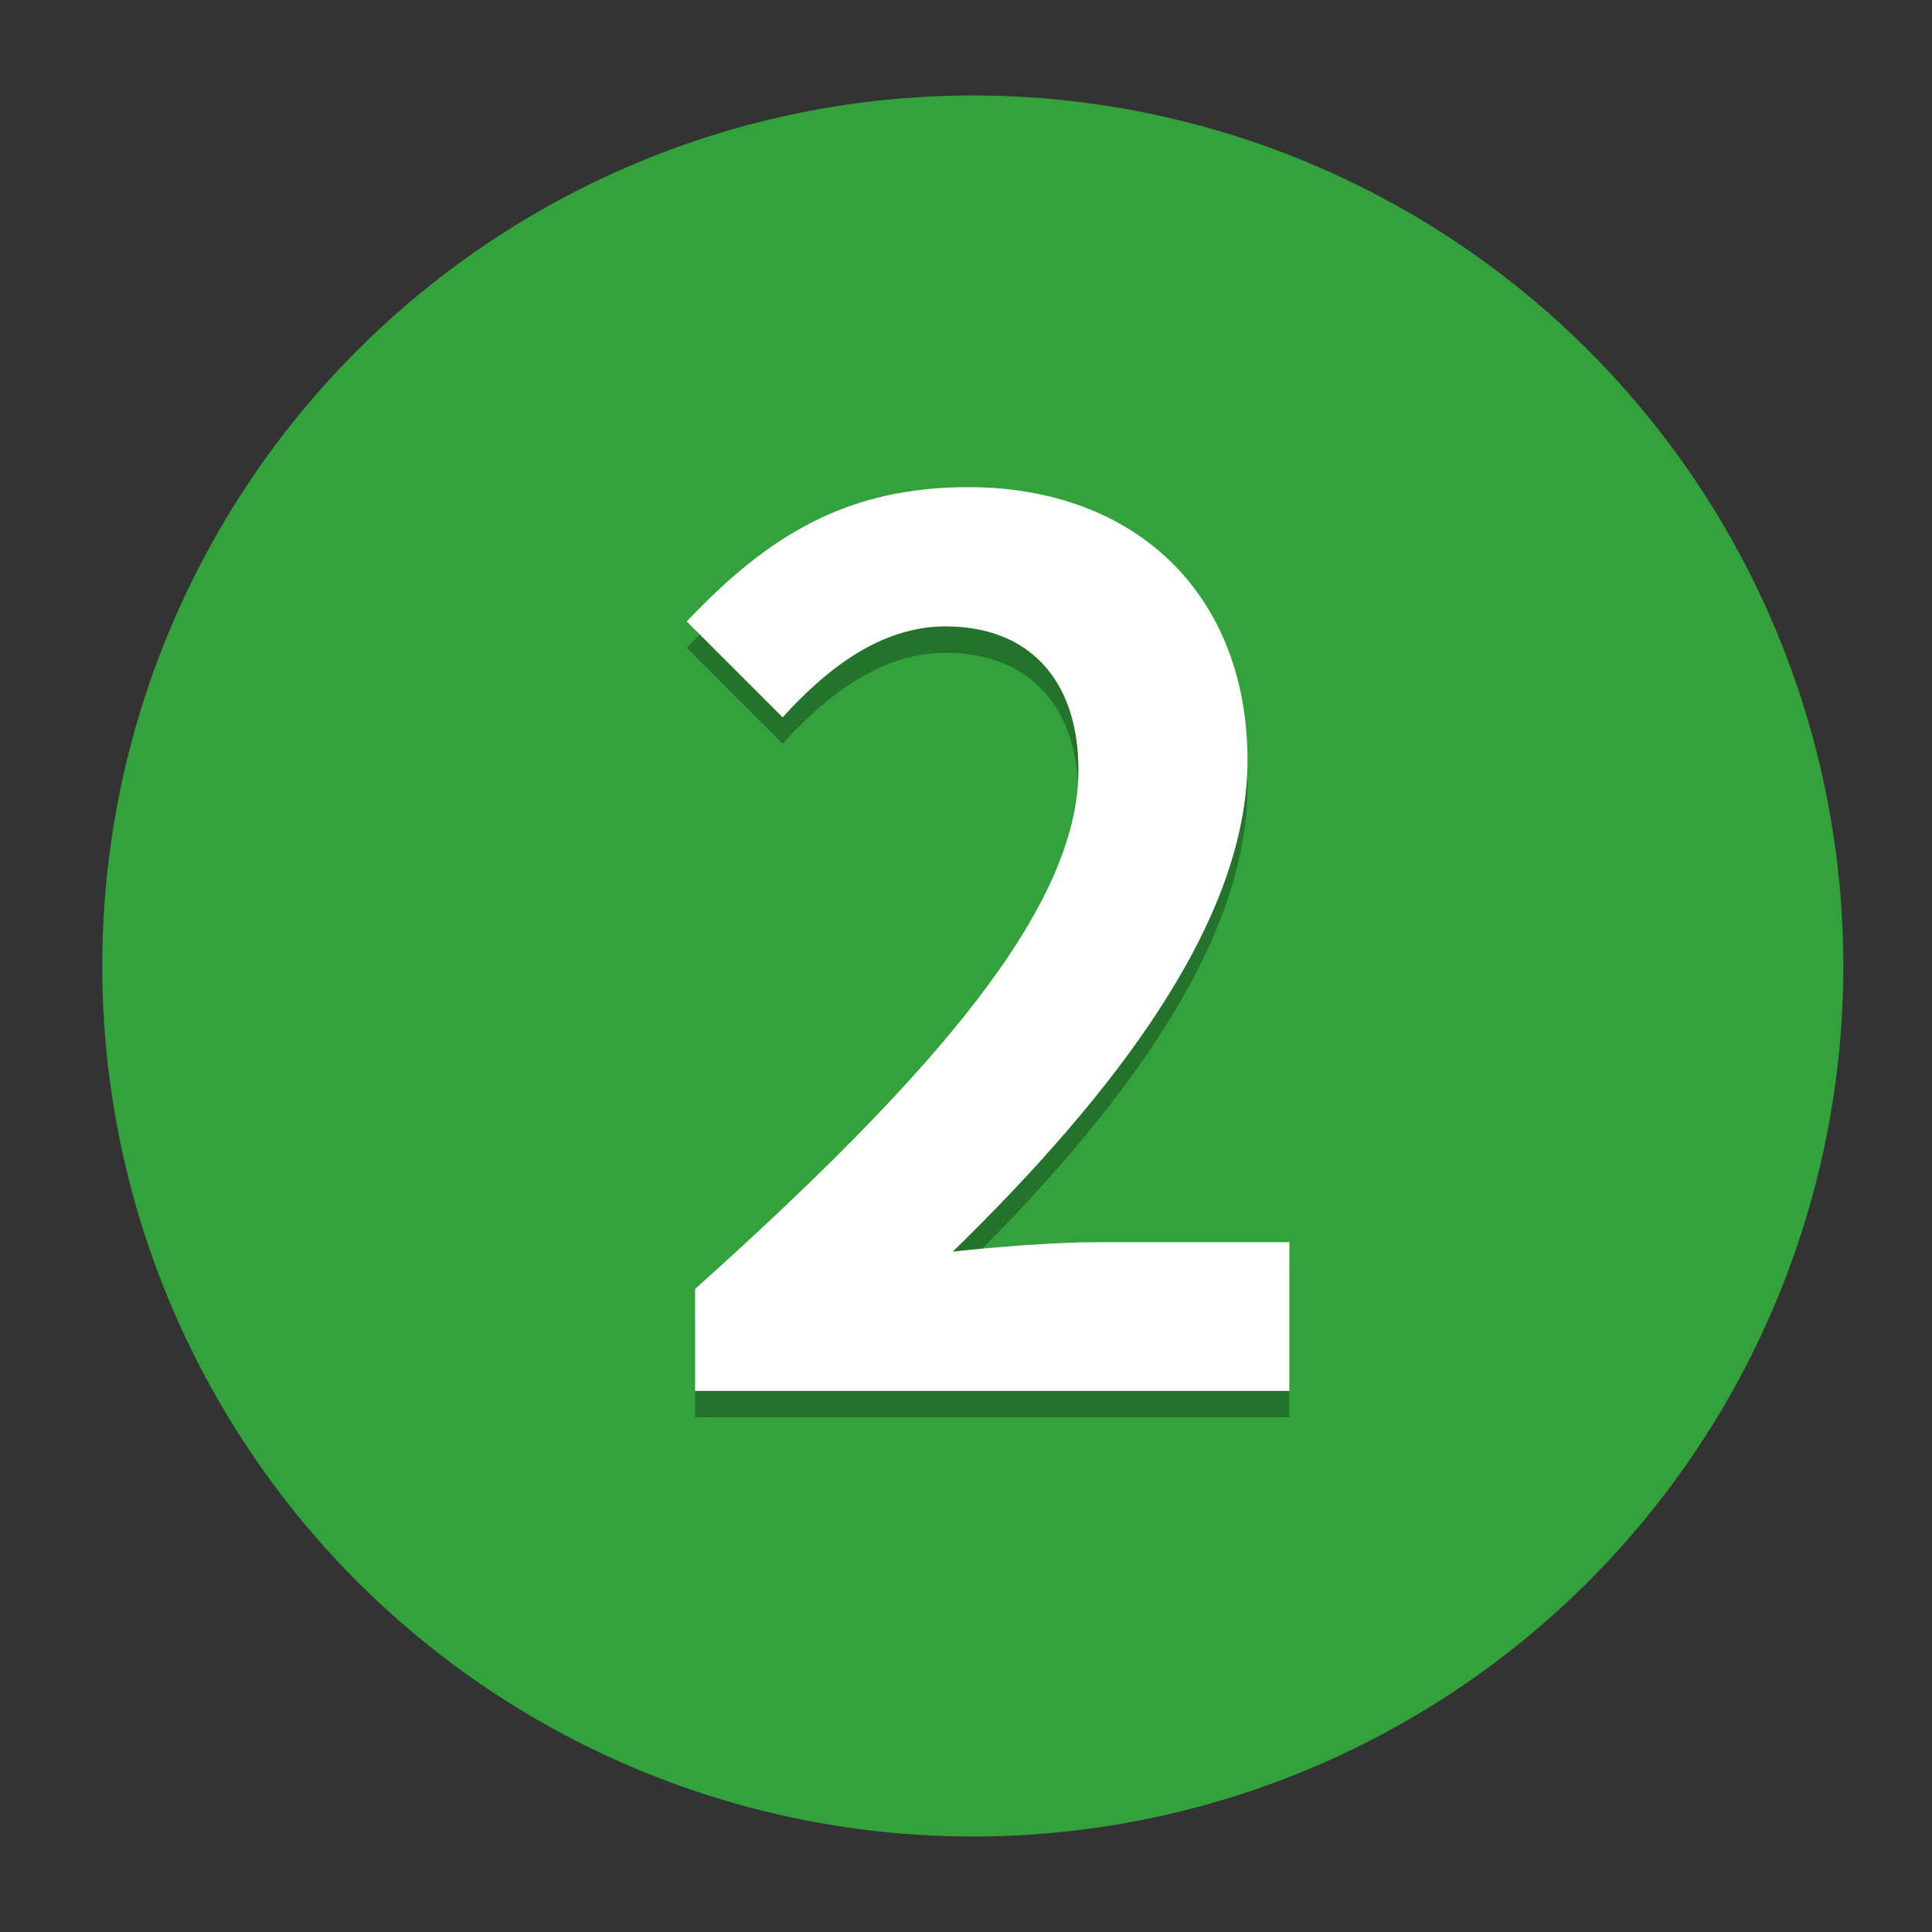 <?xml version="1.0" encoding="utf-8"?>
<!-- Generator: Adobe Illustrator 24.0.3, SVG Export Plug-In . SVG Version: 6.00 Build 0)  -->
<svg version="1.1" id="Capa_1" xmlns="http://www.w3.org/2000/svg" xmlns:xlink="http://www.w3.org/1999/xlink" x="0px" y="0px"
	 viewBox="0 0 512 512" style="enable-background:new 0 0 512 512;" xml:space="preserve">
<rect x="0" y="0" width="512" height="512" fill="#333333" stroke="none"/>
<style type="text/css">
	.st0{fill:#33A23D;}
	.st1{opacity:0.3;}
	.st2{fill:#FFFFFF;}
</style>
<circle class="st0" cx="257.8" cy="256" r="230.7"/>
<g>
	<g class="st1">
		<path d="M184.2,348.6c63.8-57.2,101.6-101.3,101.6-137.5c0-23.8-13-38.1-35.2-38.1c-17.1,0-31.4,11.1-43.2,24.1L182,171.7
			c21.6-22.9,42.6-35.6,74.6-35.6c44.5,0,74,28.6,74,72.4c0,42.6-35.2,88.3-78.1,130.2c11.7-1.3,27.3-2.5,38.1-2.5h51.1v39.4H184.2
			V348.6z"/>
	</g>
	<g>
		<g>
			<path class="st2" d="M184.2,341.6c63.8-57.2,101.6-101.3,101.6-137.5c0-23.8-13-38.1-35.2-38.1c-17.1,0-31.4,11.1-43.2,24.1
				L182,164.7c21.6-22.9,42.6-35.6,74.6-35.6c44.5,0,74,28.6,74,72.4c0,42.6-35.2,88.3-78.1,130.2c11.7-1.3,27.3-2.5,38.1-2.5h51.1
				v39.4H184.2V341.6z"/>
		</g>
	</g>
</g>
</svg>
